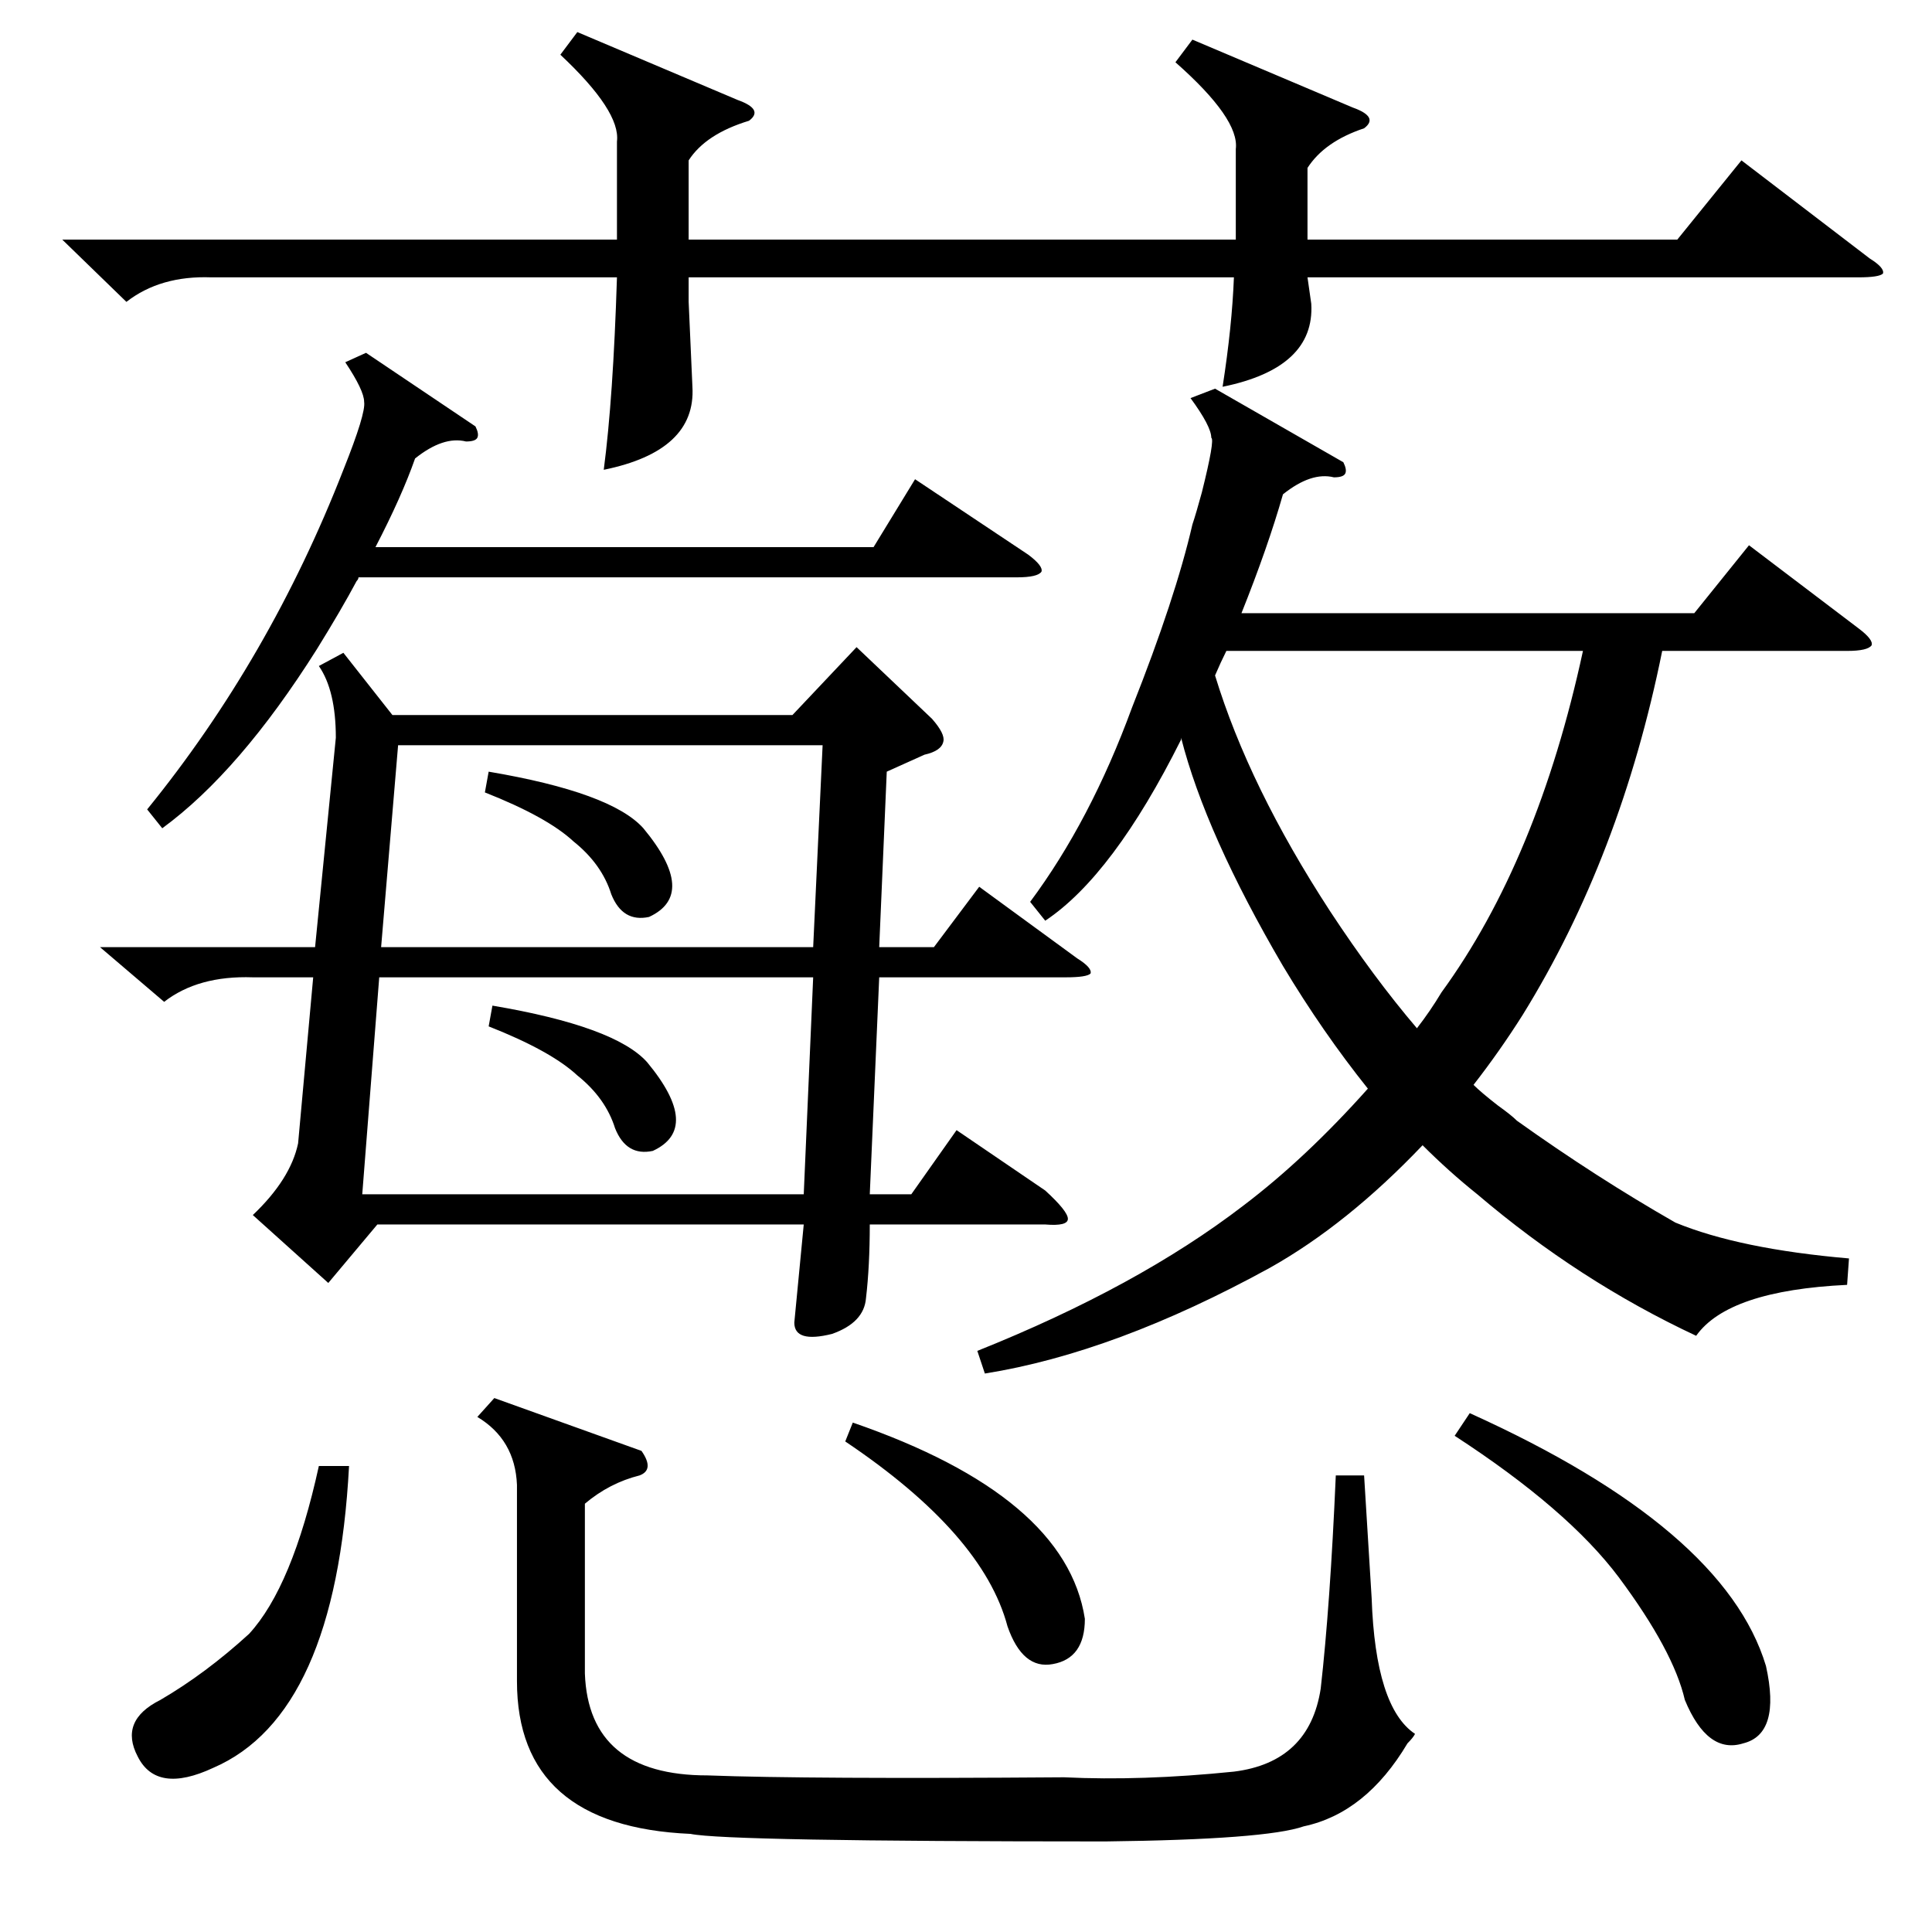 <?xml version="1.0" standalone="no"?>
<!DOCTYPE svg PUBLIC "-//W3C//DTD SVG 1.1//EN" "http://www.w3.org/Graphics/SVG/1.1/DTD/svg11.dtd" >
<svg xmlns="http://www.w3.org/2000/svg" xmlns:xlink="http://www.w3.org/1999/xlink" version="1.1" viewBox="0 -205 1024 1024">
  <g transform="matrix(1 0 0 -1 0 819)">
   <path fill="currentColor"
d="M169 671l13 7l26 -33h212l34 36l40 -38q7 -8 6 -12q-1 -5 -10 -7l-20 -9l-4 -93h29l24 32l52 -38q8 -5 7 -8q-2 -2 -13 -2h-99l-5 -115h22l24 34l47 -32q12 -11 12 -15t-12 -3h-93q0 -22 -2 -39q-1 -13 -18 -19q-20 -5 -20 6l5 52h-226l-26 -31l-40 36q20 19 24 38l8 88
h-32q-29 1 -47 -13l-34 29h114l11 111q0 25 -9 38zM658 699h240l29 36l58 -44q8 -6 7 -9q-2 -3 -13 -3h-98q-22 -109 -74 -193q-12 -19 -26 -37q4 -4 13 -11q7 -5 10 -8q42 -30 84 -54q34 -14 92 -19l-1 -14q-63 -3 -80 -27q-62 29 -116 75q-15 12 -29 26q-40 -42 -81 -65
q-82 -45 -151 -56l-4 12q85 34 141 77q33 25 66 62q-24 30 -45 65q-41 70 -54 121v-1q-36 -72 -72 -96l-8 10q32 43 54 103q23 58 32 97q2 6 5 17q7 28 5 29q0 6 -11 21l13 5l68 -39q2 -4 1 -6t-6 -2q-12 3 -27 -9q-8 -28 -22 -63zM632 1003l85 -36q14 -5 6 -11
q-21 -7 -30 -21v-38h196l34 42l68 -52q8 -5 7 -8q-2 -2 -13 -2h-292l2 -14q2 -34 -47 -44q5 32 6 58h-289v-13l2 -45q2 -34 -47 -44q5 38 7 102h-215q-27 1 -45 -13l-34 33h294v52q2 16 -30 46l9 12l85 -36q14 -5 6 -11q-23 -7 -32 -21v-42h290v48q2 16 -32 46zM431 506
h-230l-9 -115h234zM310 227v-90q2 -54 65 -54q53 -2 189 -1q41 -2 90 3q40 5 46 44q5 44 8 113h15l4 -65q2 -58 23 -72q-1 -2 -4 -5q-22 -37 -55 -44q-20 -7 -105 -8q-201 0 -220 4q-92 4 -92 81v104q-1 24 -21 36l9 10l78 -28q7 -10 -1 -13q-16 -4 -29 -15zM202 522h229
l5 107h-225zM839 679h-189q-3 -6 -6 -13q18 -59 61 -125q23 -35 46 -62q7 9 13 19q51 70 75 181zM199 734h264l22 36l60 -40q8 -6 7 -9q-2 -3 -13 -3h-349q0 -1 -1 -2q-8 -15 -21 -36q-41 -65 -82 -95l-8 10q65 80 104 180q12 30 11 36q0 6 -10 21l11 5l58 -39q2 -4 1 -6
t-6 -2q-12 3 -27 -9q-7 -20 -21 -47zM771 263l8 12q135 -61 157 -134q8 -36 -12 -41q-19 -6 -31 23q-6 26 -35 65q-27 36 -87 75zM169 247h16q-7 -132 -72 -160q-30 -14 -40 6q-10 19 12 30q24 14 47 35q23 25 37 89zM448 260l4 10q113 -39 123 -104q0 -21 -17 -24
q-16 -3 -24 20q-13 49 -86 98zM259 480l2 11q65 -11 82 -30q29 -35 3 -47q-14 -3 -20 12q-5 16 -20 28q-14 13 -47 26zM257 604l2 11q65 -11 82 -30q29 -35 3 -47q-14 -3 -20 12q-5 16 -20 28q-14 13 -47 26z" />
  </g>

</svg>
